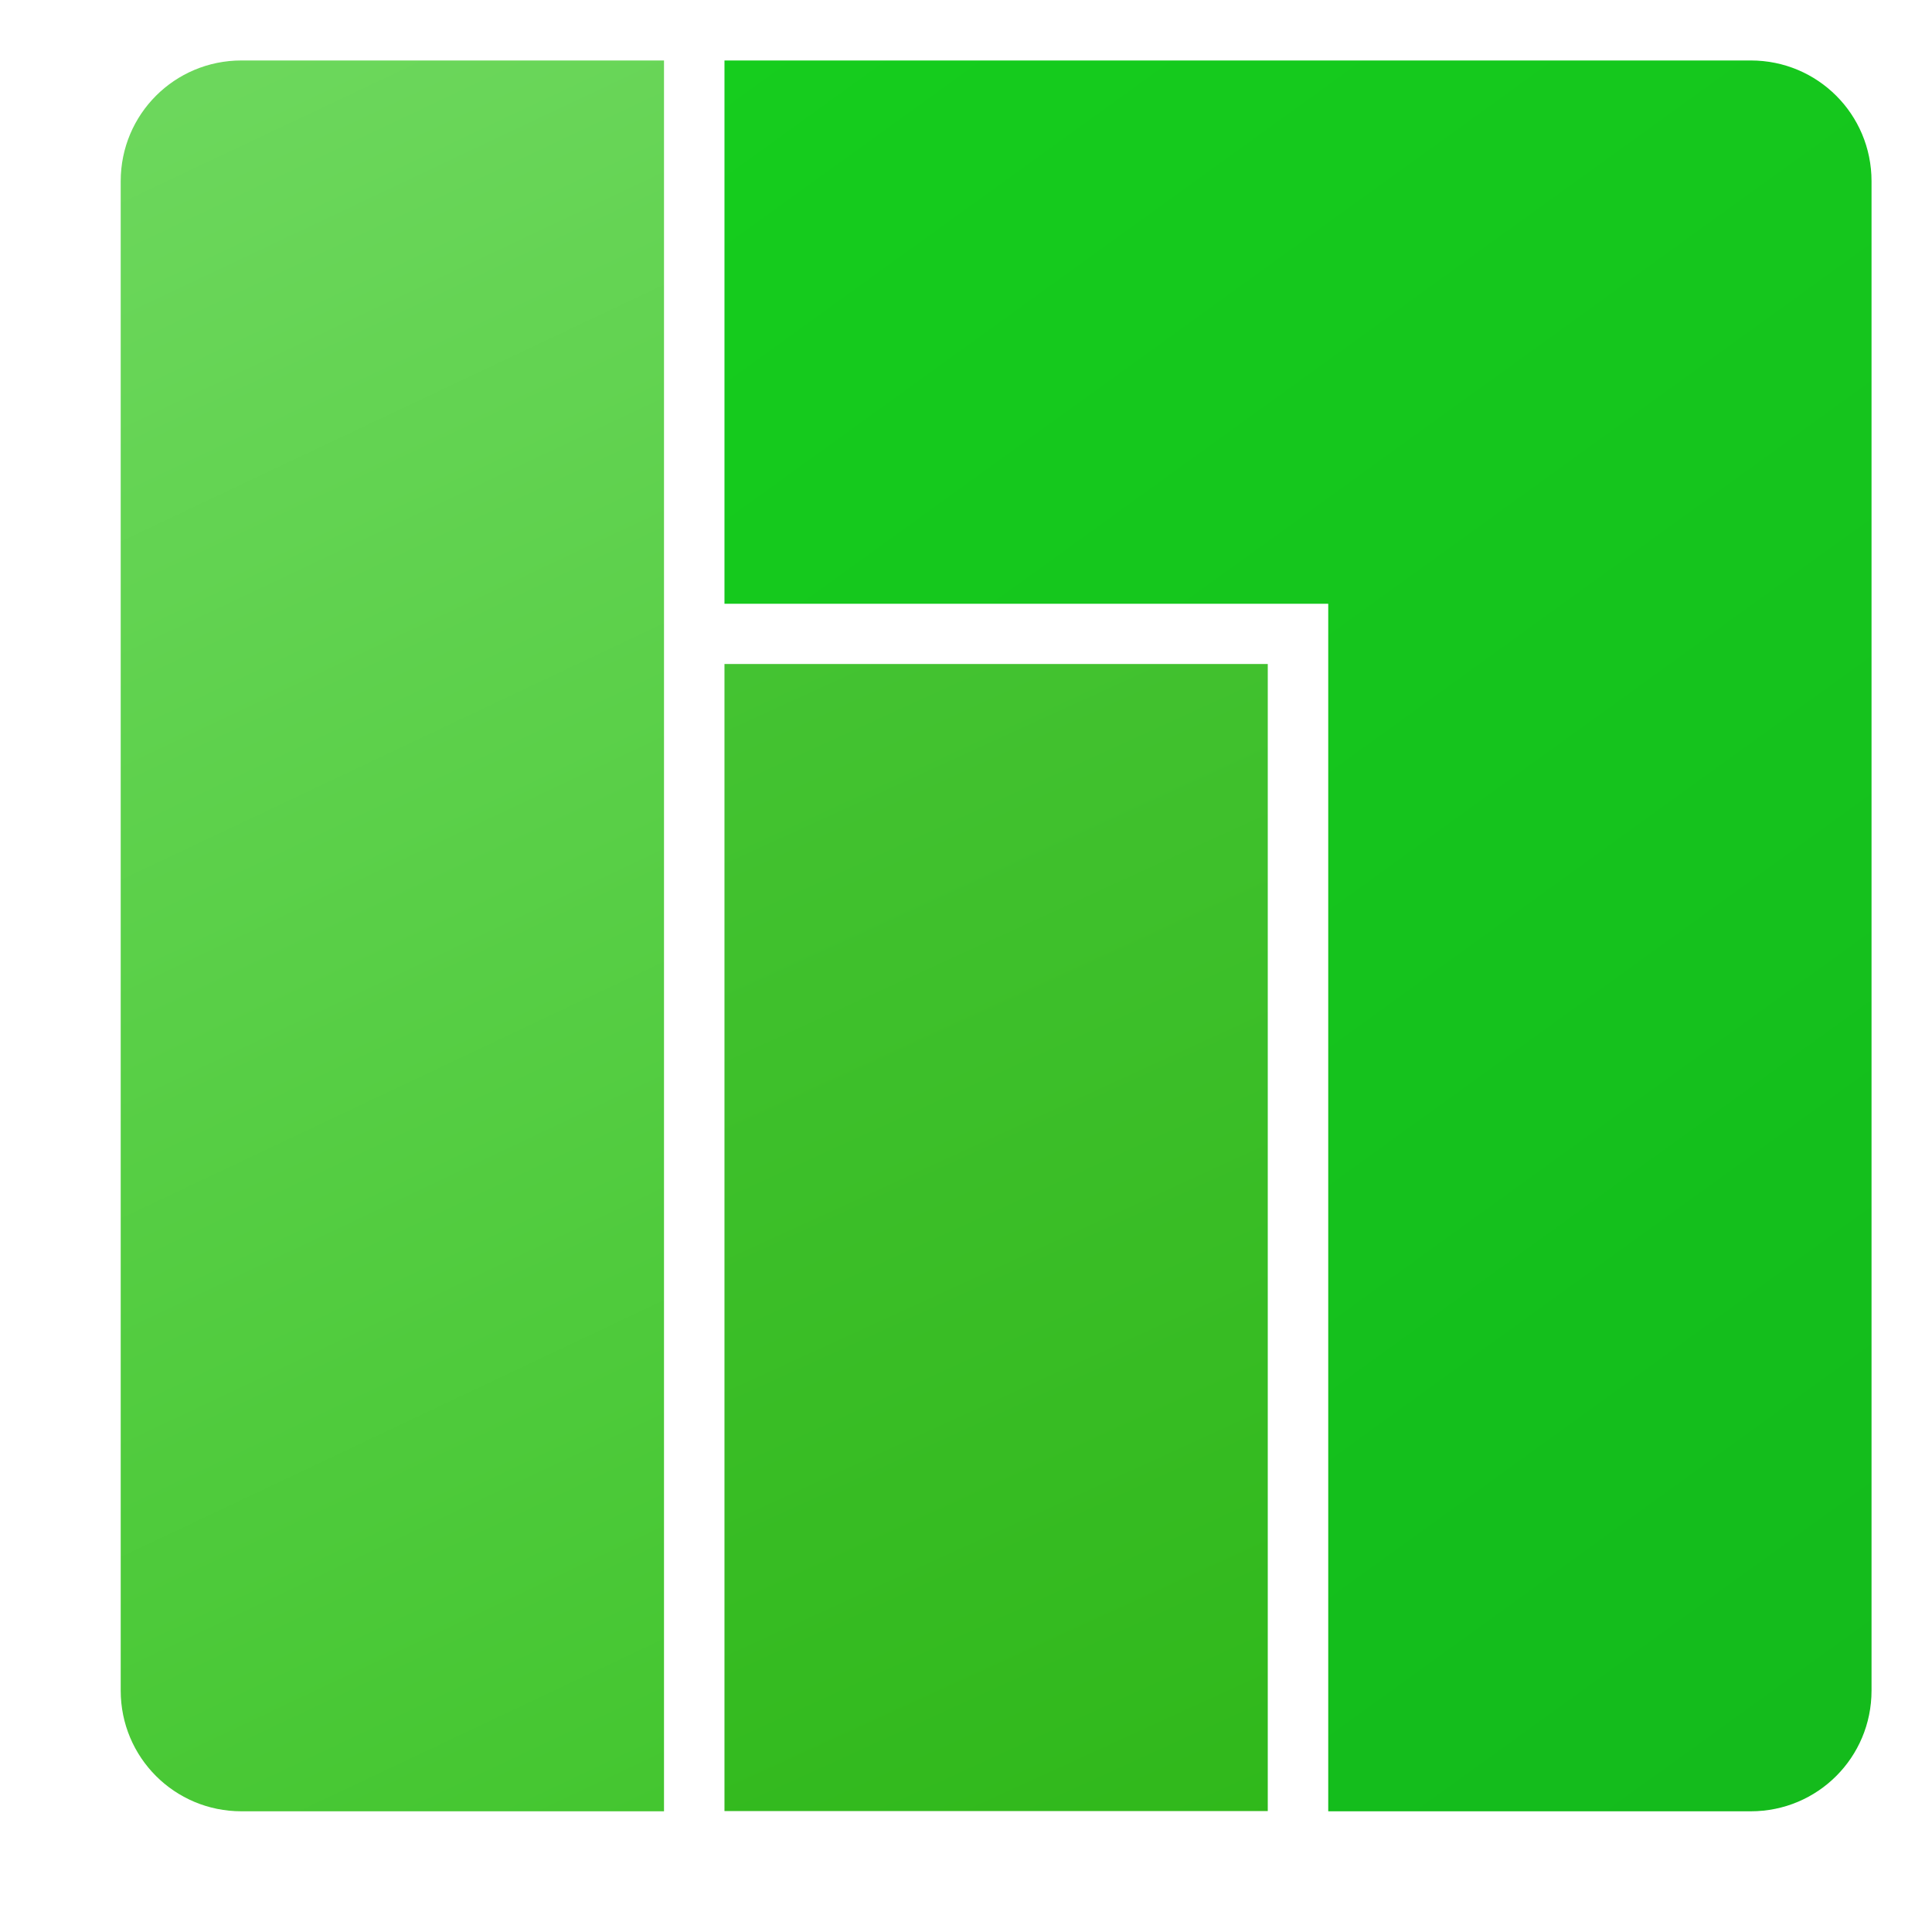 <?xml version="1.0" encoding="UTF-8" standalone="no"?>
<!-- Created with Inkscape (http://www.inkscape.org/) -->

<svg
   width="32"
   height="32"
   viewBox="0 0 8.467 8.467"
   version="1.1"
   id="svg1183"
   inkscape:version="1.1.2 (0a00cf5339, 2022-02-04, custom)"
   sodipodi:docname="start-here-manjaro-32.svg"
   xmlns:inkscape="http://www.inkscape.org/namespaces/inkscape"
   xmlns:sodipodi="http://sodipodi.sourceforge.net/DTD/sodipodi-0.dtd"
   xmlns:xlink="http://www.w3.org/1999/xlink"
   xmlns="http://www.w3.org/2000/svg"
   xmlns:svg="http://www.w3.org/2000/svg">
  <sodipodi:namedview
     id="namedview1185"
     pagecolor="#ffffff"
     bordercolor="#666666"
     borderopacity="1.0"
     inkscape:pageshadow="2"
     inkscape:pageopacity="0.0"
     inkscape:pagecheckerboard="0"
     inkscape:document-units="px"
     showgrid="false"
     units="px"
     inkscape:zoom="6.2421875"
     inkscape:cx="18.102628"
     inkscape:cy="36.605757"
     inkscape:window-width="1920"
     inkscape:window-height="1004"
     inkscape:window-x="0"
     inkscape:window-y="24"
     inkscape:window-maximized="1"
     inkscape:current-layer="svg1183" />
  <defs
     id="defs1180">
    <linearGradient
       inkscape:collect="always"
       id="linearGradient13312">
      <stop
         style="stop-color:#2fb81a;stop-opacity:1"
         offset="0"
         id="stop13308" />
      <stop
         style="stop-color:#4ec83d;stop-opacity:1"
         offset="1"
         id="stop13310" />
    </linearGradient>
    <linearGradient
       inkscape:collect="always"
       id="linearGradient101101">
      <stop
         style="stop-color:#6ed85e;stop-opacity:1"
         offset="0"
         id="stop101097" />
      <stop
         style="stop-color:#44c630;stop-opacity:1"
         offset="1"
         id="stop101099" />
    </linearGradient>
    <linearGradient
       inkscape:collect="always"
       id="linearGradient50431">
      <stop
         style="stop-color:#16d21e;stop-opacity:1"
         offset="0"
         id="stop50427" />
      <stop
         style="stop-color:#14ba1c;stop-opacity:1"
         offset="1"
         id="stop50429" />
    </linearGradient>
    <linearGradient
       inkscape:collect="always"
       xlink:href="#linearGradient13312"
       id="linearGradient13084"
       x1="2.646"
       y1="3.969"
       x2="1.058"
       y2="0.529"
       gradientUnits="userSpaceOnUse"
       gradientTransform="matrix(2.25,0,0,2.222,-0.397,-0.617)" />
    <linearGradient
       inkscape:collect="always"
       xlink:href="#linearGradient50431"
       id="linearGradient20467"
       x1="2"
       y1="-2"
       x2="15"
       y2="16"
       gradientUnits="userSpaceOnUse"
       gradientTransform="matrix(0.529,0,0,0.529,-7.7500004e-8,-0.265)" />
    <linearGradient
       inkscape:collect="always"
       xlink:href="#linearGradient101101"
       id="linearGradient22311"
       x1="8.9310454e-08"
       y1="0.397"
       x2="3.44"
       y2="7.673"
       gradientUnits="userSpaceOnUse" />
  </defs>
  <rect
     style="fill:url(#linearGradient13084);fill-opacity:1;stroke-width:0.592"
     id="rect12690"
     width="2.381"
     height="5.027"
     x="3.175"
     y="2.91" />
  <path
     id="rect20027"
     style="fill:url(#linearGradient20467);fill-opacity:1;stroke-width:0.529"
     d="M 3.175,0.265 V 2.646 H 5.821 V 7.938 h 1.852 c 0.293,0 0.529,-0.236 0.529,-0.529 V 0.794 c 0,-0.293 -0.236,-0.529 -0.529,-0.529 z"
     sodipodi:nodetypes="ccccssssc" />
  <path
     id="rect21444"
     style="fill:url(#linearGradient22311);fill-opacity:1;stroke-width:0.265"
     d="M 1.058,0.265 H 2.91 V 7.938 H 1.058 c -0.293,0 -0.529,-0.236 -0.529,-0.529 V 0.794 c 0,-0.293 0.236,-0.529 0.529,-0.529 z"
     sodipodi:nodetypes="sccssss" />
</svg>

